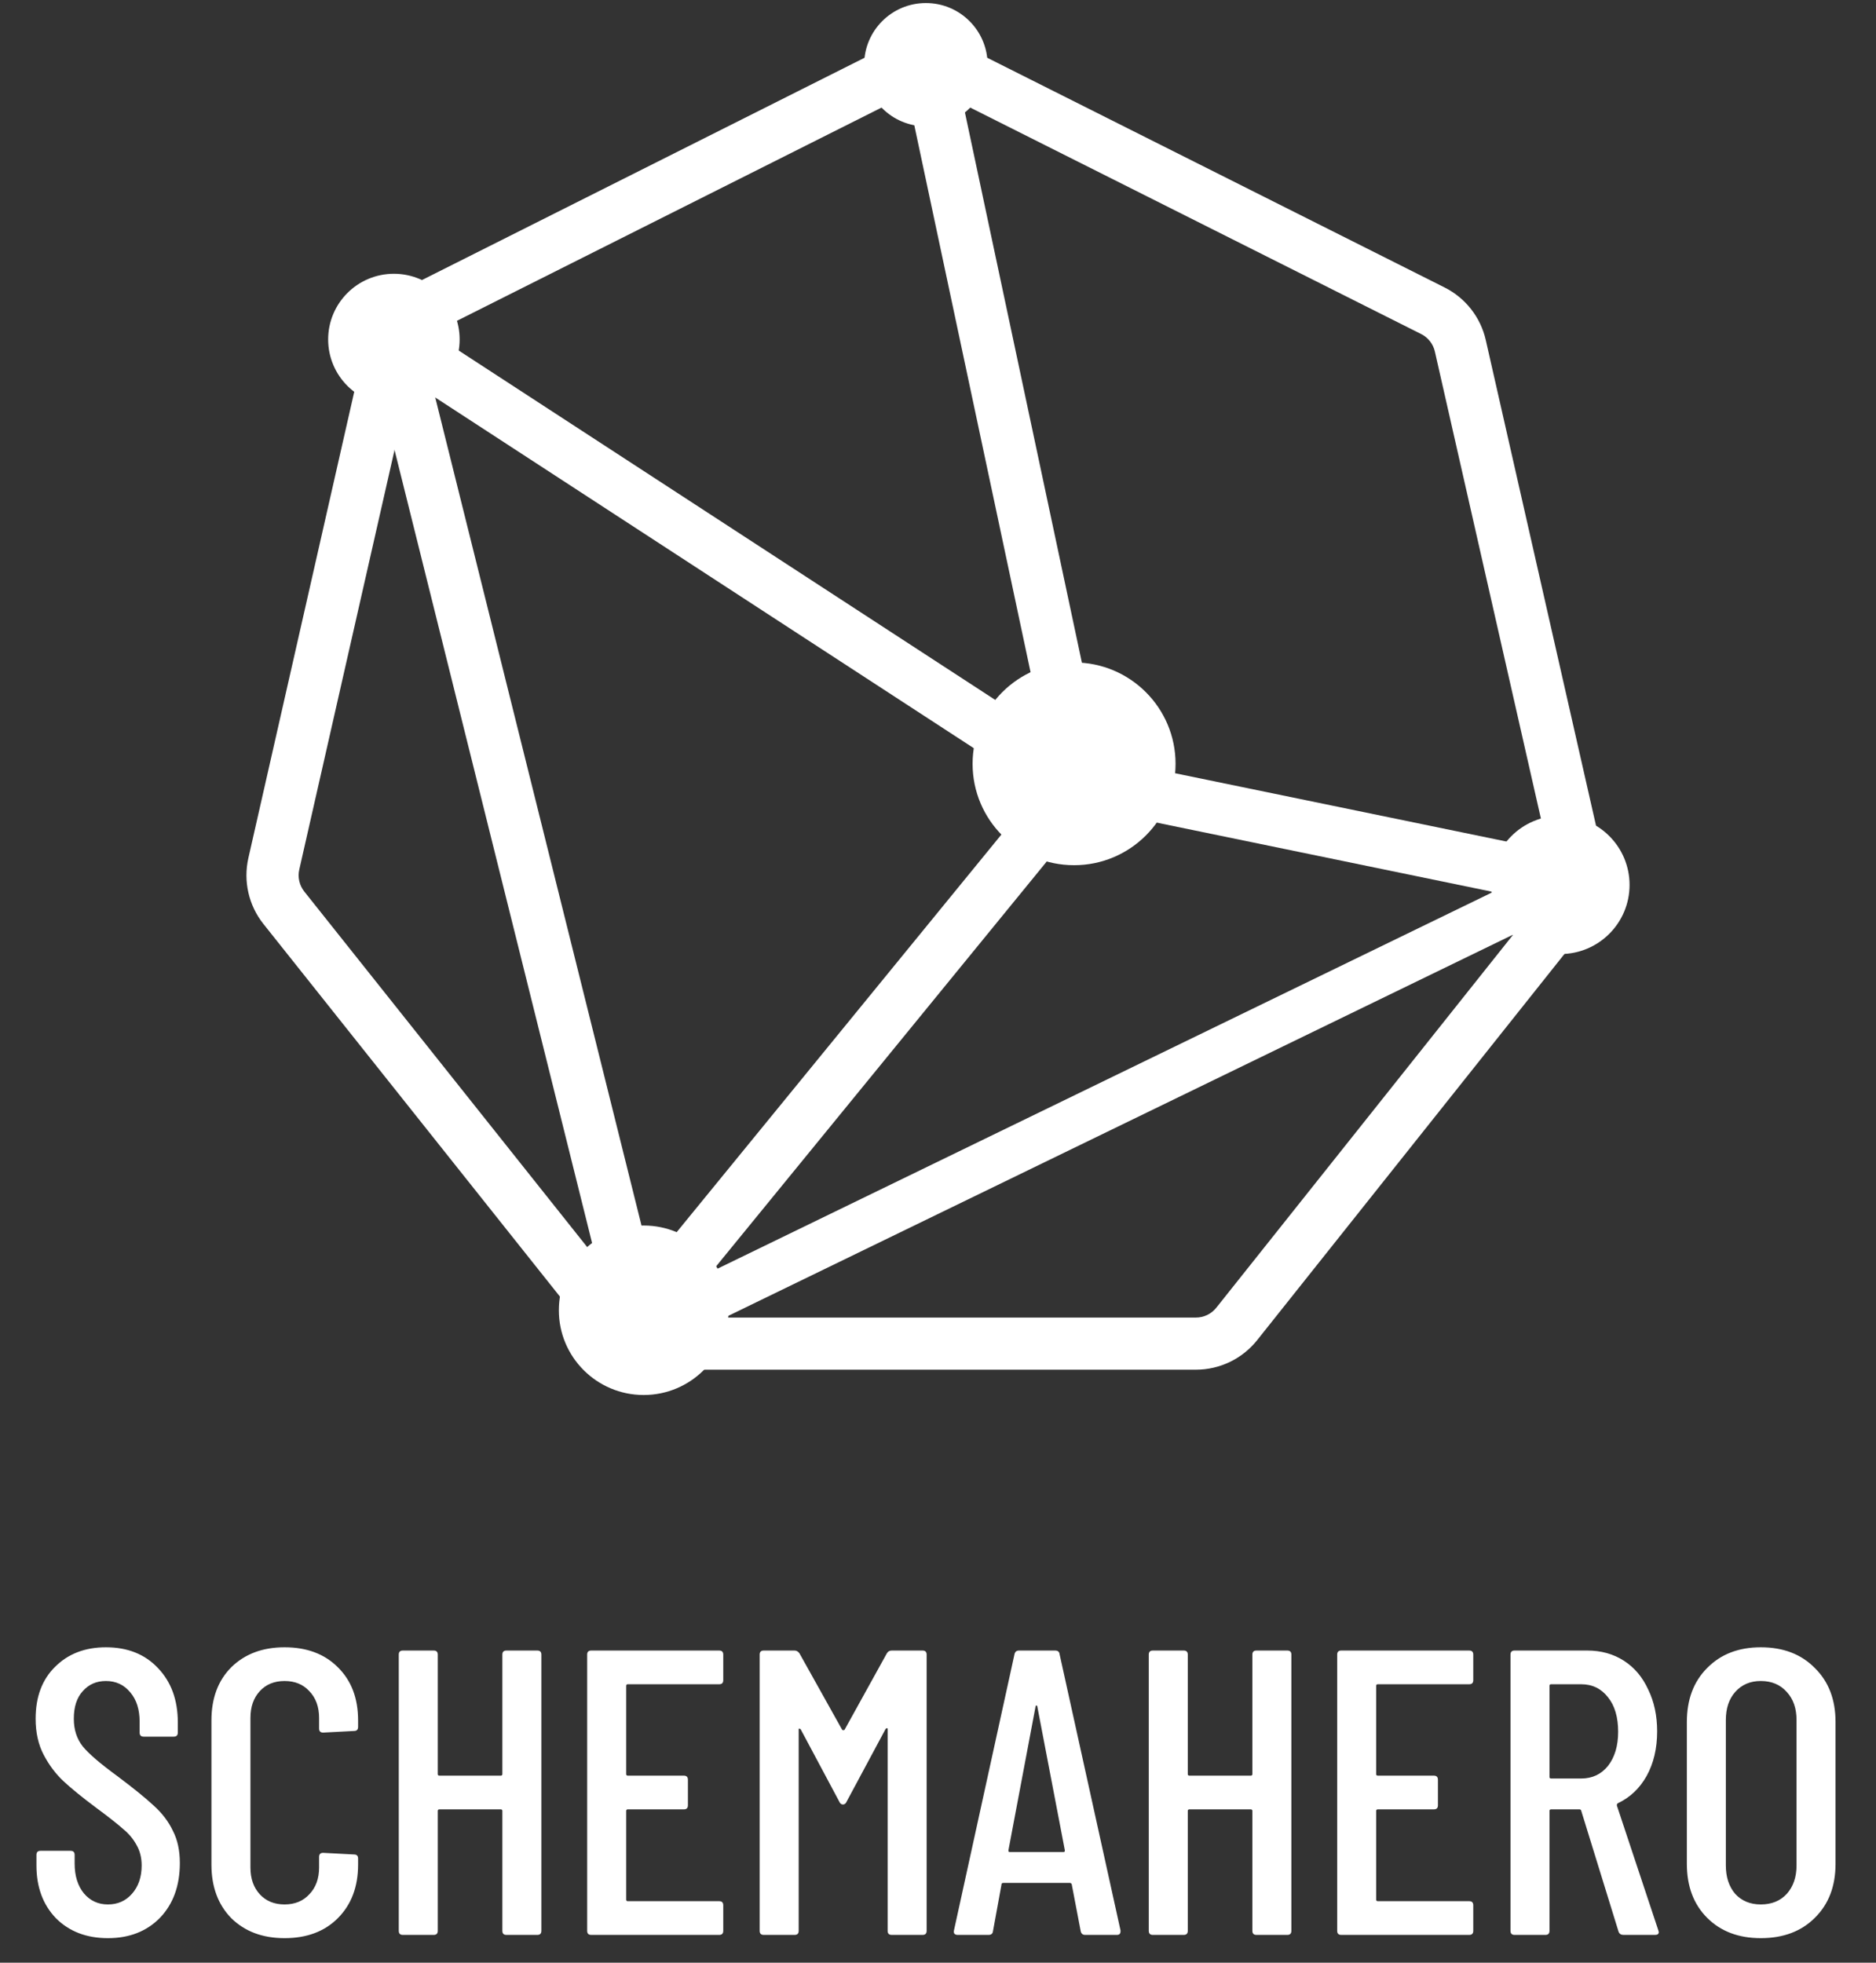 <svg width="411" height="430" viewBox="0 0 411 430" fill="none" xmlns="http://www.w3.org/2000/svg">
<rect x="0" y="0" width="411" height="430" fill="#333333" stroke="none"/>
<path d="M23.648 424.626C18.96 424.626 15.163 423.172 12.256 420.265C9.408 417.298 7.984 413.442 7.984 408.695V406.381C7.984 405.788 8.28 405.491 8.874 405.491H15.46C16.053 405.491 16.35 405.788 16.35 406.381V408.25C16.35 410.979 17.032 413.175 18.397 414.836C19.761 416.438 21.512 417.239 23.648 417.239C25.784 417.239 27.534 416.468 28.899 414.925C30.323 413.323 31.035 411.246 31.035 408.695C31.035 406.974 30.649 405.461 29.878 404.156C29.166 402.851 28.187 401.694 26.941 400.685C25.754 399.617 23.796 398.074 21.067 396.057C18.041 393.802 15.667 391.874 13.947 390.272C12.226 388.67 10.772 386.742 9.586 384.487C8.399 382.232 7.806 379.592 7.806 376.566C7.806 371.76 9.23 367.963 12.078 365.174C14.926 362.326 18.634 360.902 23.203 360.902C27.949 360.902 31.747 362.415 34.595 365.441C37.502 368.467 38.956 372.442 38.956 377.367V379.592C38.956 380.185 38.659 380.482 38.066 380.482H31.48C30.886 380.482 30.59 380.185 30.59 379.592V377.189C30.59 374.519 29.907 372.383 28.543 370.781C27.178 369.12 25.398 368.289 23.203 368.289C21.126 368.289 19.435 369.031 18.13 370.514C16.824 371.938 16.172 373.955 16.172 376.566C16.172 378.939 16.824 380.957 18.13 382.618C19.435 384.22 21.957 386.386 25.695 389.115C29.255 391.785 31.925 393.951 33.705 395.612C35.544 397.273 36.938 399.113 37.888 401.13C38.896 403.088 39.401 405.432 39.401 408.161C39.401 413.145 37.947 417.15 35.04 420.176C32.132 423.143 28.335 424.626 23.648 424.626ZM62.343 424.626C57.537 424.626 53.651 423.172 50.684 420.265C47.777 417.298 46.323 413.382 46.323 408.517V376.922C46.323 372.057 47.777 368.17 50.684 365.263C53.651 362.356 57.537 360.902 62.343 360.902C67.209 360.902 71.095 362.356 74.002 365.263C76.969 368.17 78.452 372.057 78.452 376.922V378.346C78.452 378.939 78.156 379.236 77.562 379.236L70.798 379.592C70.205 379.592 69.908 379.295 69.908 378.702V376.388C69.908 373.955 69.196 371.997 67.772 370.514C66.407 369.031 64.598 368.289 62.343 368.289C60.089 368.289 58.279 369.031 56.914 370.514C55.55 371.997 54.867 373.955 54.867 376.388V409.14C54.867 411.573 55.55 413.531 56.914 415.014C58.279 416.497 60.089 417.239 62.343 417.239C64.598 417.239 66.407 416.497 67.772 415.014C69.196 413.531 69.908 411.573 69.908 409.14V406.826C69.908 406.233 70.205 405.936 70.798 405.936L77.562 406.292C78.156 406.292 78.452 406.589 78.452 407.182V408.517C78.452 413.382 76.969 417.298 74.002 420.265C71.095 423.172 67.209 424.626 62.343 424.626ZM110.06 362.504C110.06 361.911 110.357 361.614 110.95 361.614H117.714C118.308 361.614 118.604 361.911 118.604 362.504V423.024C118.604 423.617 118.308 423.914 117.714 423.914H110.95C110.357 423.914 110.06 423.617 110.06 423.024V396.769C110.06 396.532 109.942 396.413 109.704 396.413H96.265C96.028 396.413 95.909 396.532 95.909 396.769V423.024C95.909 423.617 95.613 423.914 95.019 423.914H88.255C87.662 423.914 87.365 423.617 87.365 423.024V362.504C87.365 361.911 87.662 361.614 88.255 361.614H95.019C95.613 361.614 95.909 361.911 95.909 362.504V388.67C95.909 388.907 96.028 389.026 96.265 389.026H109.704C109.942 389.026 110.06 388.907 110.06 388.67V362.504ZM158.454 368.111C158.454 368.704 158.157 369.001 157.564 369.001H137.539C137.302 369.001 137.183 369.12 137.183 369.357V388.67C137.183 388.907 137.302 389.026 137.539 389.026H149.821C150.414 389.026 150.711 389.323 150.711 389.916V395.523C150.711 396.116 150.414 396.413 149.821 396.413H137.539C137.302 396.413 137.183 396.532 137.183 396.769V416.171C137.183 416.408 137.302 416.527 137.539 416.527H157.564C158.157 416.527 158.454 416.824 158.454 417.417V423.024C158.454 423.617 158.157 423.914 157.564 423.914H129.529C128.936 423.914 128.639 423.617 128.639 423.024V362.504C128.639 361.911 128.936 361.614 129.529 361.614H157.564C158.157 361.614 158.454 361.911 158.454 362.504V368.111ZM194.289 362.237C194.526 361.822 194.882 361.614 195.357 361.614H202.121C202.714 361.614 203.011 361.911 203.011 362.504V423.024C203.011 423.617 202.714 423.914 202.121 423.914H195.357C194.764 423.914 194.467 423.617 194.467 423.024V378.88C194.467 378.702 194.408 378.613 194.289 378.613C194.23 378.613 194.141 378.672 194.022 378.791L185.478 394.722C185.3 395.137 185.033 395.345 184.677 395.345C184.321 395.345 184.054 395.137 183.876 394.722L175.421 378.88C175.302 378.761 175.184 378.702 175.065 378.702C175.006 378.702 174.976 378.791 174.976 378.969V423.024C174.976 423.617 174.679 423.914 174.086 423.914H167.322C166.729 423.914 166.432 423.617 166.432 423.024V362.504C166.432 361.911 166.729 361.614 167.322 361.614H174.086C174.501 361.614 174.857 361.822 175.154 362.237L184.499 378.969C184.558 379.028 184.647 379.058 184.766 379.058C184.885 379.058 184.974 379.028 185.033 378.969L194.289 362.237ZM237.745 423.914C237.211 423.914 236.885 423.647 236.766 423.113L234.808 412.878C234.808 412.759 234.749 412.67 234.63 412.611C234.571 412.552 234.482 412.522 234.363 412.522H219.856C219.738 412.522 219.619 412.552 219.5 412.611C219.441 412.67 219.411 412.759 219.411 412.878L217.542 423.113C217.483 423.647 217.157 423.914 216.563 423.914H209.799C209.503 423.914 209.265 423.825 209.087 423.647C208.969 423.469 208.939 423.232 208.998 422.935L222.259 362.415C222.378 361.881 222.704 361.614 223.238 361.614H231.159C231.753 361.614 232.079 361.881 232.138 362.415L245.488 422.935V423.113C245.488 423.647 245.221 423.914 244.687 423.914H237.745ZM220.924 405.402C220.924 405.639 221.013 405.758 221.191 405.758H233.028C233.206 405.758 233.295 405.639 233.295 405.402L227.243 373.807C227.184 373.688 227.125 373.629 227.065 373.629C227.006 373.629 226.947 373.688 226.887 373.807L220.924 405.402ZM274.373 362.504C274.373 361.911 274.67 361.614 275.263 361.614H282.027C282.62 361.614 282.917 361.911 282.917 362.504V423.024C282.917 423.617 282.62 423.914 282.027 423.914H275.263C274.67 423.914 274.373 423.617 274.373 423.024V396.769C274.373 396.532 274.254 396.413 274.017 396.413H260.578C260.341 396.413 260.222 396.532 260.222 396.769V423.024C260.222 423.617 259.925 423.914 259.332 423.914H252.568C251.975 423.914 251.678 423.617 251.678 423.024V362.504C251.678 361.911 251.975 361.614 252.568 361.614H259.332C259.925 361.614 260.222 361.911 260.222 362.504V388.67C260.222 388.907 260.341 389.026 260.578 389.026H274.017C274.254 389.026 274.373 388.907 274.373 388.67V362.504ZM322.767 368.111C322.767 368.704 322.47 369.001 321.877 369.001H301.852C301.615 369.001 301.496 369.12 301.496 369.357V388.67C301.496 388.907 301.615 389.026 301.852 389.026H314.134C314.727 389.026 315.024 389.323 315.024 389.916V395.523C315.024 396.116 314.727 396.413 314.134 396.413H301.852C301.615 396.413 301.496 396.532 301.496 396.769V416.171C301.496 416.408 301.615 416.527 301.852 416.527H321.877C322.47 416.527 322.767 416.824 322.767 417.417V423.024C322.767 423.617 322.47 423.914 321.877 423.914H293.842C293.249 423.914 292.952 423.617 292.952 423.024V362.504C292.952 361.911 293.249 361.614 293.842 361.614H321.877C322.47 361.614 322.767 361.911 322.767 362.504V368.111ZM355.665 423.914C355.131 423.914 354.775 423.677 354.597 423.202L346.409 396.68C346.35 396.502 346.231 396.413 346.053 396.413H339.823C339.586 396.413 339.467 396.532 339.467 396.769V423.024C339.467 423.617 339.17 423.914 338.577 423.914H331.813C331.22 423.914 330.923 423.617 330.923 423.024V362.504C330.923 361.911 331.22 361.614 331.813 361.614H347.744C350.77 361.614 353.44 362.356 355.754 363.839C358.068 365.322 359.848 367.429 361.094 370.158C362.399 372.828 363.052 375.884 363.052 379.325C363.052 383.063 362.281 386.326 360.738 389.115C359.195 391.844 357.089 393.832 354.419 395.078C354.241 395.256 354.182 395.434 354.241 395.612L363.319 422.935L363.408 423.291C363.408 423.706 363.141 423.914 362.607 423.914H355.665ZM339.823 369.001C339.586 369.001 339.467 369.12 339.467 369.357V389.293C339.467 389.53 339.586 389.649 339.823 389.649H346.409C348.842 389.649 350.8 388.729 352.283 386.89C353.766 384.991 354.508 382.499 354.508 379.414C354.508 376.21 353.766 373.688 352.283 371.849C350.8 369.95 348.842 369.001 346.409 369.001H339.823ZM385.758 424.626C380.893 424.626 376.977 423.143 374.01 420.176C371.043 417.209 369.56 413.264 369.56 408.339V377.278C369.56 372.353 371.043 368.408 374.01 365.441C376.977 362.415 380.893 360.902 385.758 360.902C390.683 360.902 394.628 362.415 397.595 365.441C400.621 368.408 402.134 372.353 402.134 377.278V408.339C402.134 413.264 400.621 417.209 397.595 420.176C394.628 423.143 390.683 424.626 385.758 424.626ZM385.758 417.239C388.131 417.239 390.03 416.468 391.454 414.925C392.878 413.323 393.59 411.246 393.59 408.695V376.833C393.59 374.282 392.878 372.235 391.454 370.692C390.03 369.09 388.131 368.289 385.758 368.289C383.444 368.289 381.575 369.09 380.151 370.692C378.786 372.235 378.104 374.282 378.104 376.833V408.695C378.104 411.246 378.786 413.323 380.151 414.925C381.575 416.468 383.444 417.239 385.758 417.239Z" fill="white"/>
<path fill-rule="evenodd" clip-rule="evenodd" d="M205.412 19.979C203.797 19.168 201.892 19.168 200.277 19.979L94.339 73.185C92.813 73.951 91.71 75.359 91.332 77.024L65.566 190.511C65.182 192.2 65.587 193.972 66.666 195.328L139.216 286.506C140.301 287.869 141.949 288.663 143.691 288.663H261.997C263.74 288.663 265.388 287.869 266.472 286.506L339.023 195.328C340.102 193.972 340.506 192.2 340.123 190.511L314.357 77.024C313.979 75.359 312.876 73.951 311.349 73.185L205.412 19.979ZM195.141 9.775C199.988 7.341 205.701 7.341 210.548 9.775L316.485 62.981C321.064 65.28 324.373 69.505 325.506 74.497L351.273 187.985C352.423 193.052 351.21 198.367 347.973 202.434L275.422 293.613C272.169 297.702 267.226 300.084 261.997 300.084H143.691C138.463 300.084 133.52 297.702 130.266 293.613L57.716 202.434C54.479 198.367 53.266 193.052 54.416 187.985L80.182 74.497C81.316 69.505 84.625 65.28 89.204 62.981L195.141 9.775Z" fill="white"/>
<path fill-rule="evenodd" clip-rule="evenodd" d="M209.176 14.174L245.451 184.828L83.174 79.153L89.418 69.585L228.522 160.17L197.992 16.546L209.176 14.174Z" fill="white"/>
<path fill-rule="evenodd" clip-rule="evenodd" d="M339.373 197.94L235.608 176.556L237.786 165.359L341.55 186.742L339.373 197.94Z" fill="white"/>
<path fill-rule="evenodd" clip-rule="evenodd" d="M240.901 174.566L144.171 293.014L135.312 285.794L232.042 167.347L240.901 174.566Z" fill="white"/>
<path fill-rule="evenodd" clip-rule="evenodd" d="M134.194 290.308L80.748 75.748L91.843 72.99L145.289 287.55L134.194 290.308Z" fill="white"/>
<path fill-rule="evenodd" clip-rule="evenodd" d="M334.516 203.3L155.398 290.308L151.159 280.885L330.277 193.876L334.516 203.3Z" fill="white"/>
<path d="M257.544 167.347C257.544 179.613 247.59 189.556 235.311 189.556C223.032 189.556 213.078 179.613 213.078 167.347C213.078 155.081 223.032 145.137 235.311 145.137C247.59 145.137 257.544 155.081 257.544 167.347Z" fill="white"/>
<path d="M357.009 193.876C357.009 202.24 350.221 209.021 341.849 209.021C333.476 209.021 326.688 202.24 326.688 193.876C326.688 185.512 333.476 178.731 341.849 178.731C350.221 178.731 357.009 185.512 357.009 193.876Z" fill="white"/>
<path d="M159.606 287.063C159.606 297.317 151.285 305.629 141.02 305.629C130.755 305.629 122.434 297.317 122.434 287.063C122.434 276.809 130.755 268.497 141.02 268.497C151.285 268.497 159.606 276.809 159.606 287.063Z" fill="white"/>
<path d="M100.698 74.368C100.698 82.314 94.25 88.755 86.296 88.755C78.342 88.755 71.894 82.314 71.894 74.368C71.894 66.423 78.342 59.981 86.296 59.981C94.25 59.981 100.698 66.423 100.698 74.368Z" fill="white"/>
<path d="M216.366 14.174C216.366 21.634 210.312 27.681 202.844 27.681C195.377 27.681 189.323 21.634 189.323 14.174C189.323 6.714 195.377 0.667 202.844 0.667C210.312 0.667 216.366 6.714 216.366 14.174Z" fill="white"/>
</svg>
